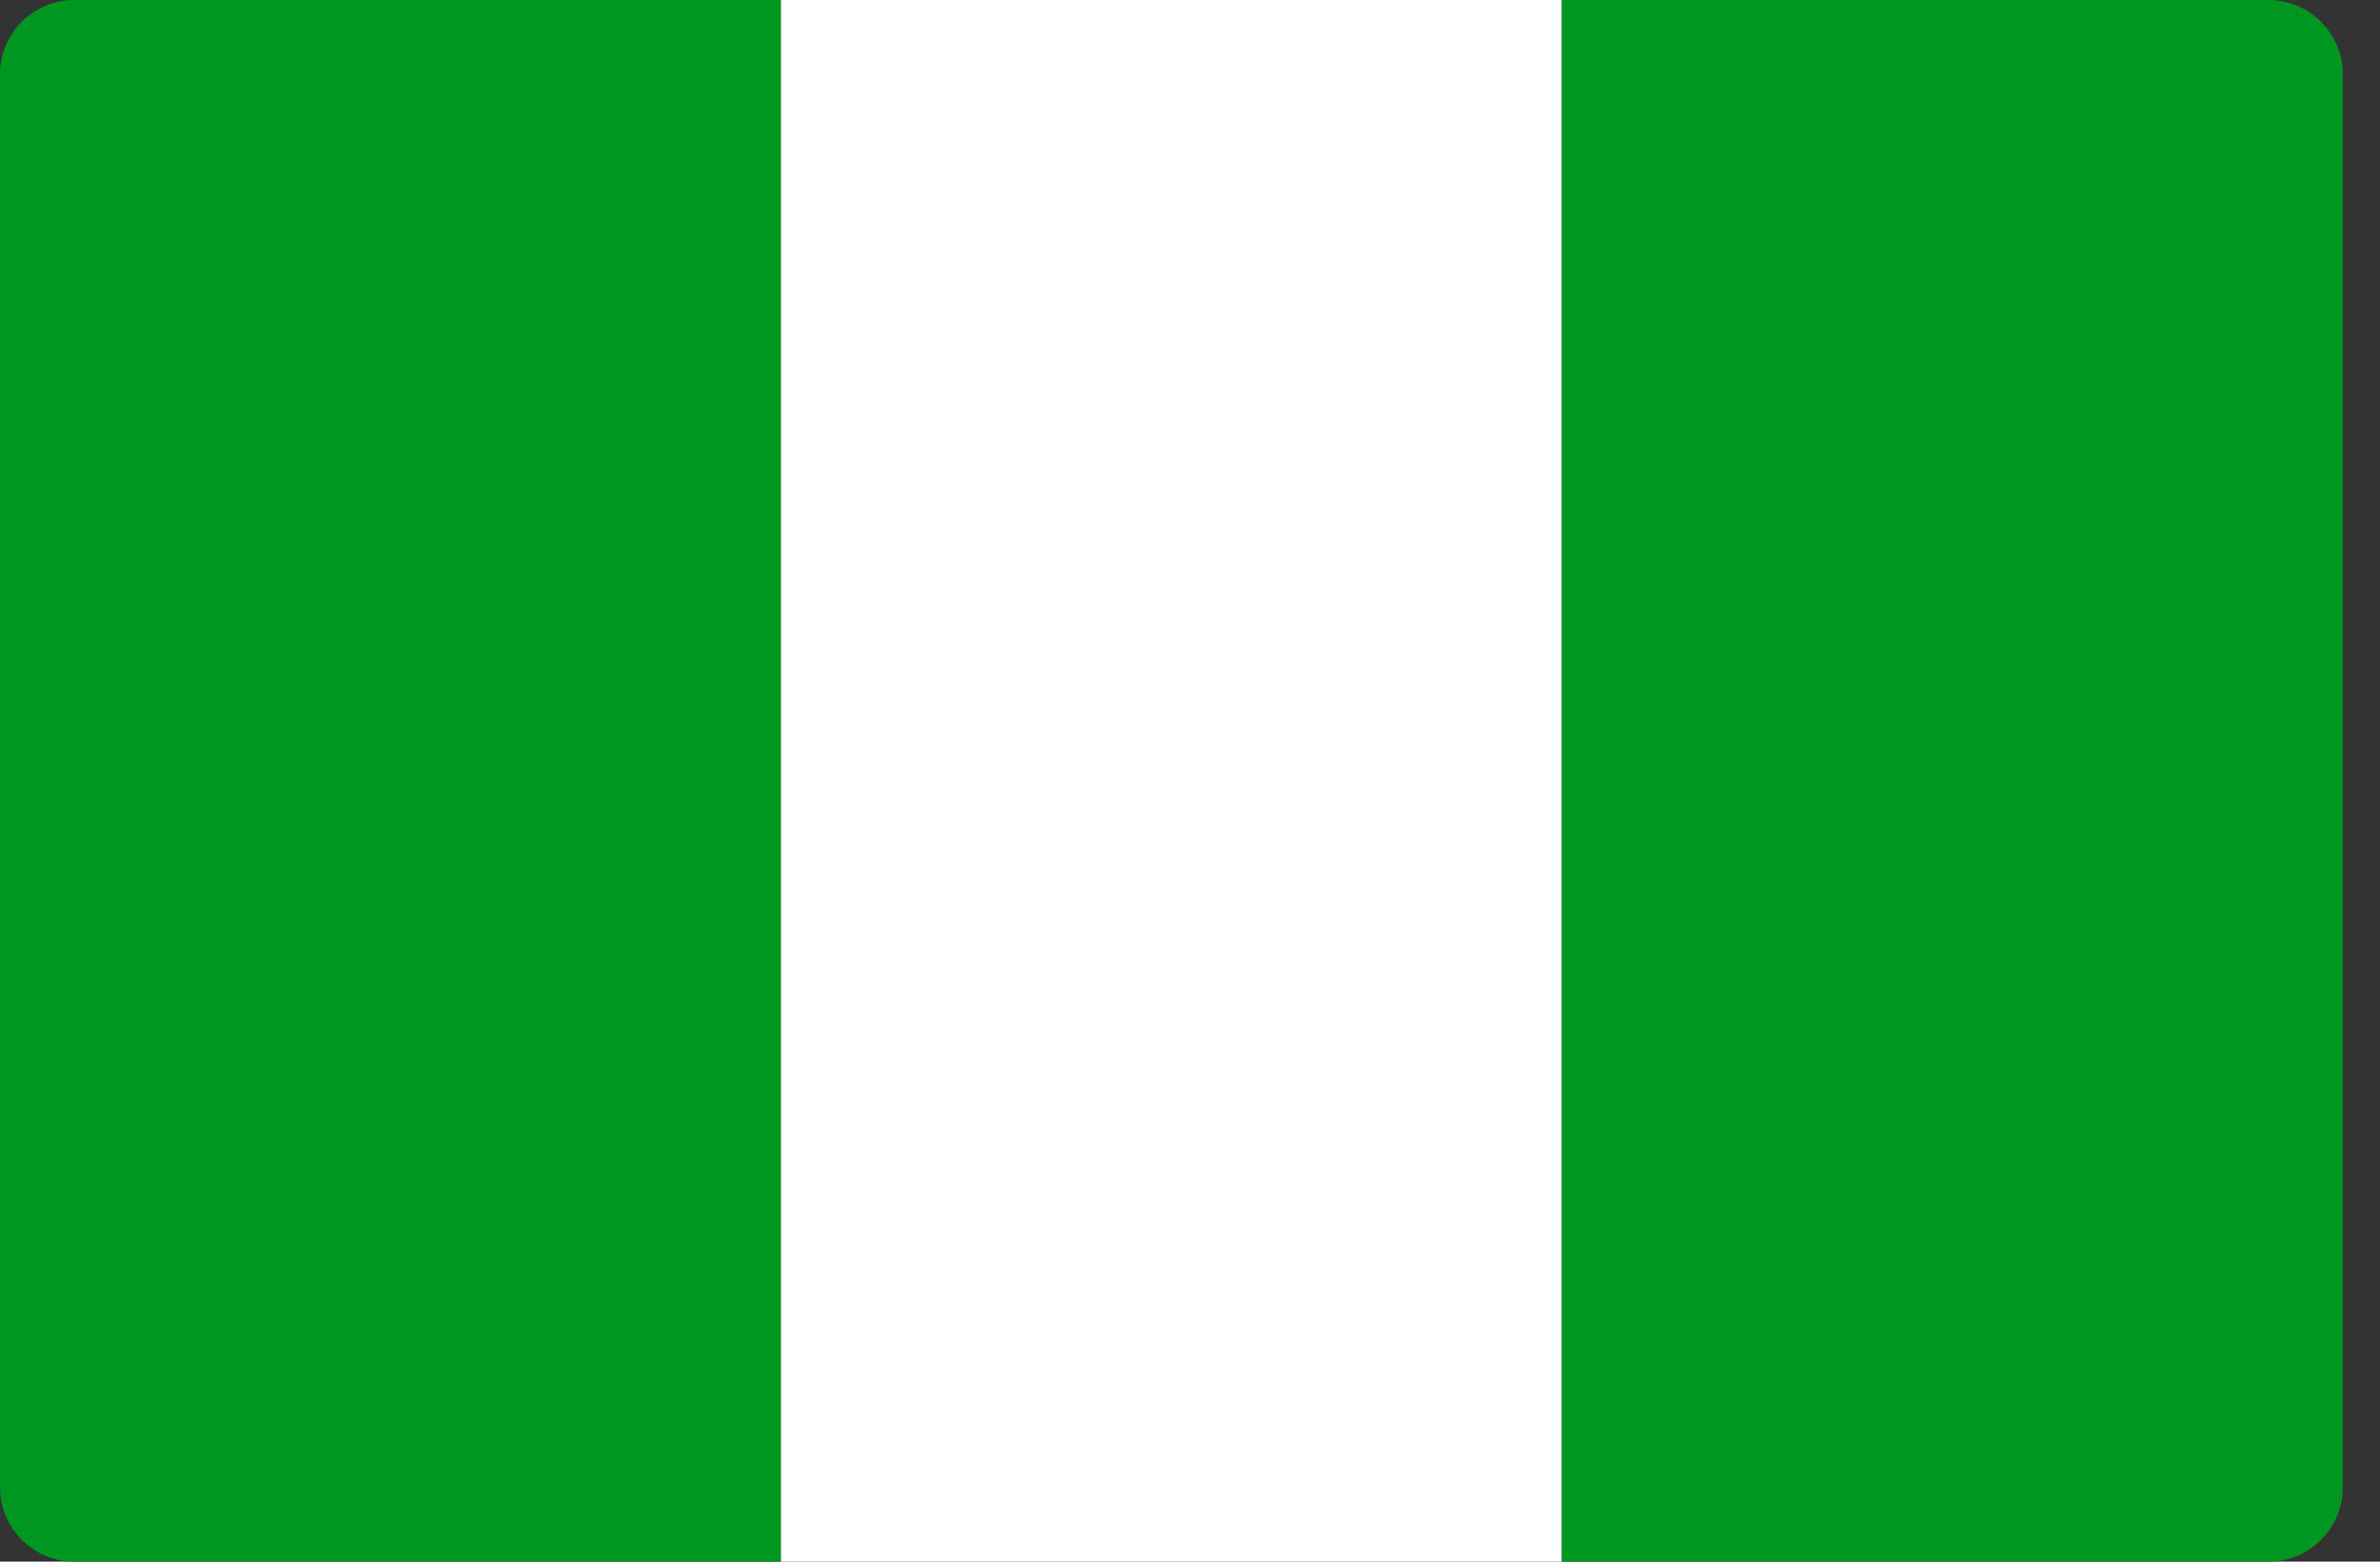<svg width="32" height="21" viewBox="0 0 32 21" fill="none" xmlns="http://www.w3.org/2000/svg">
<rect x="0" y="0" width="32" height="21" fill="#333333" stroke="none"/>
<path d="M0 1C0 0.448 0.448 0 1 0H10.5V21H1C0.448 21 0 20.552 0 20V1Z" fill="#009721"/>
<rect x="10.5" width="10.5" height="21" fill="white"/>
<path d="M21 0H30.5C31.052 0 31.5 0.448 31.5 1V20C31.5 20.552 31.052 21 30.5 21H21V0Z" fill="#009721"/>
</svg>
